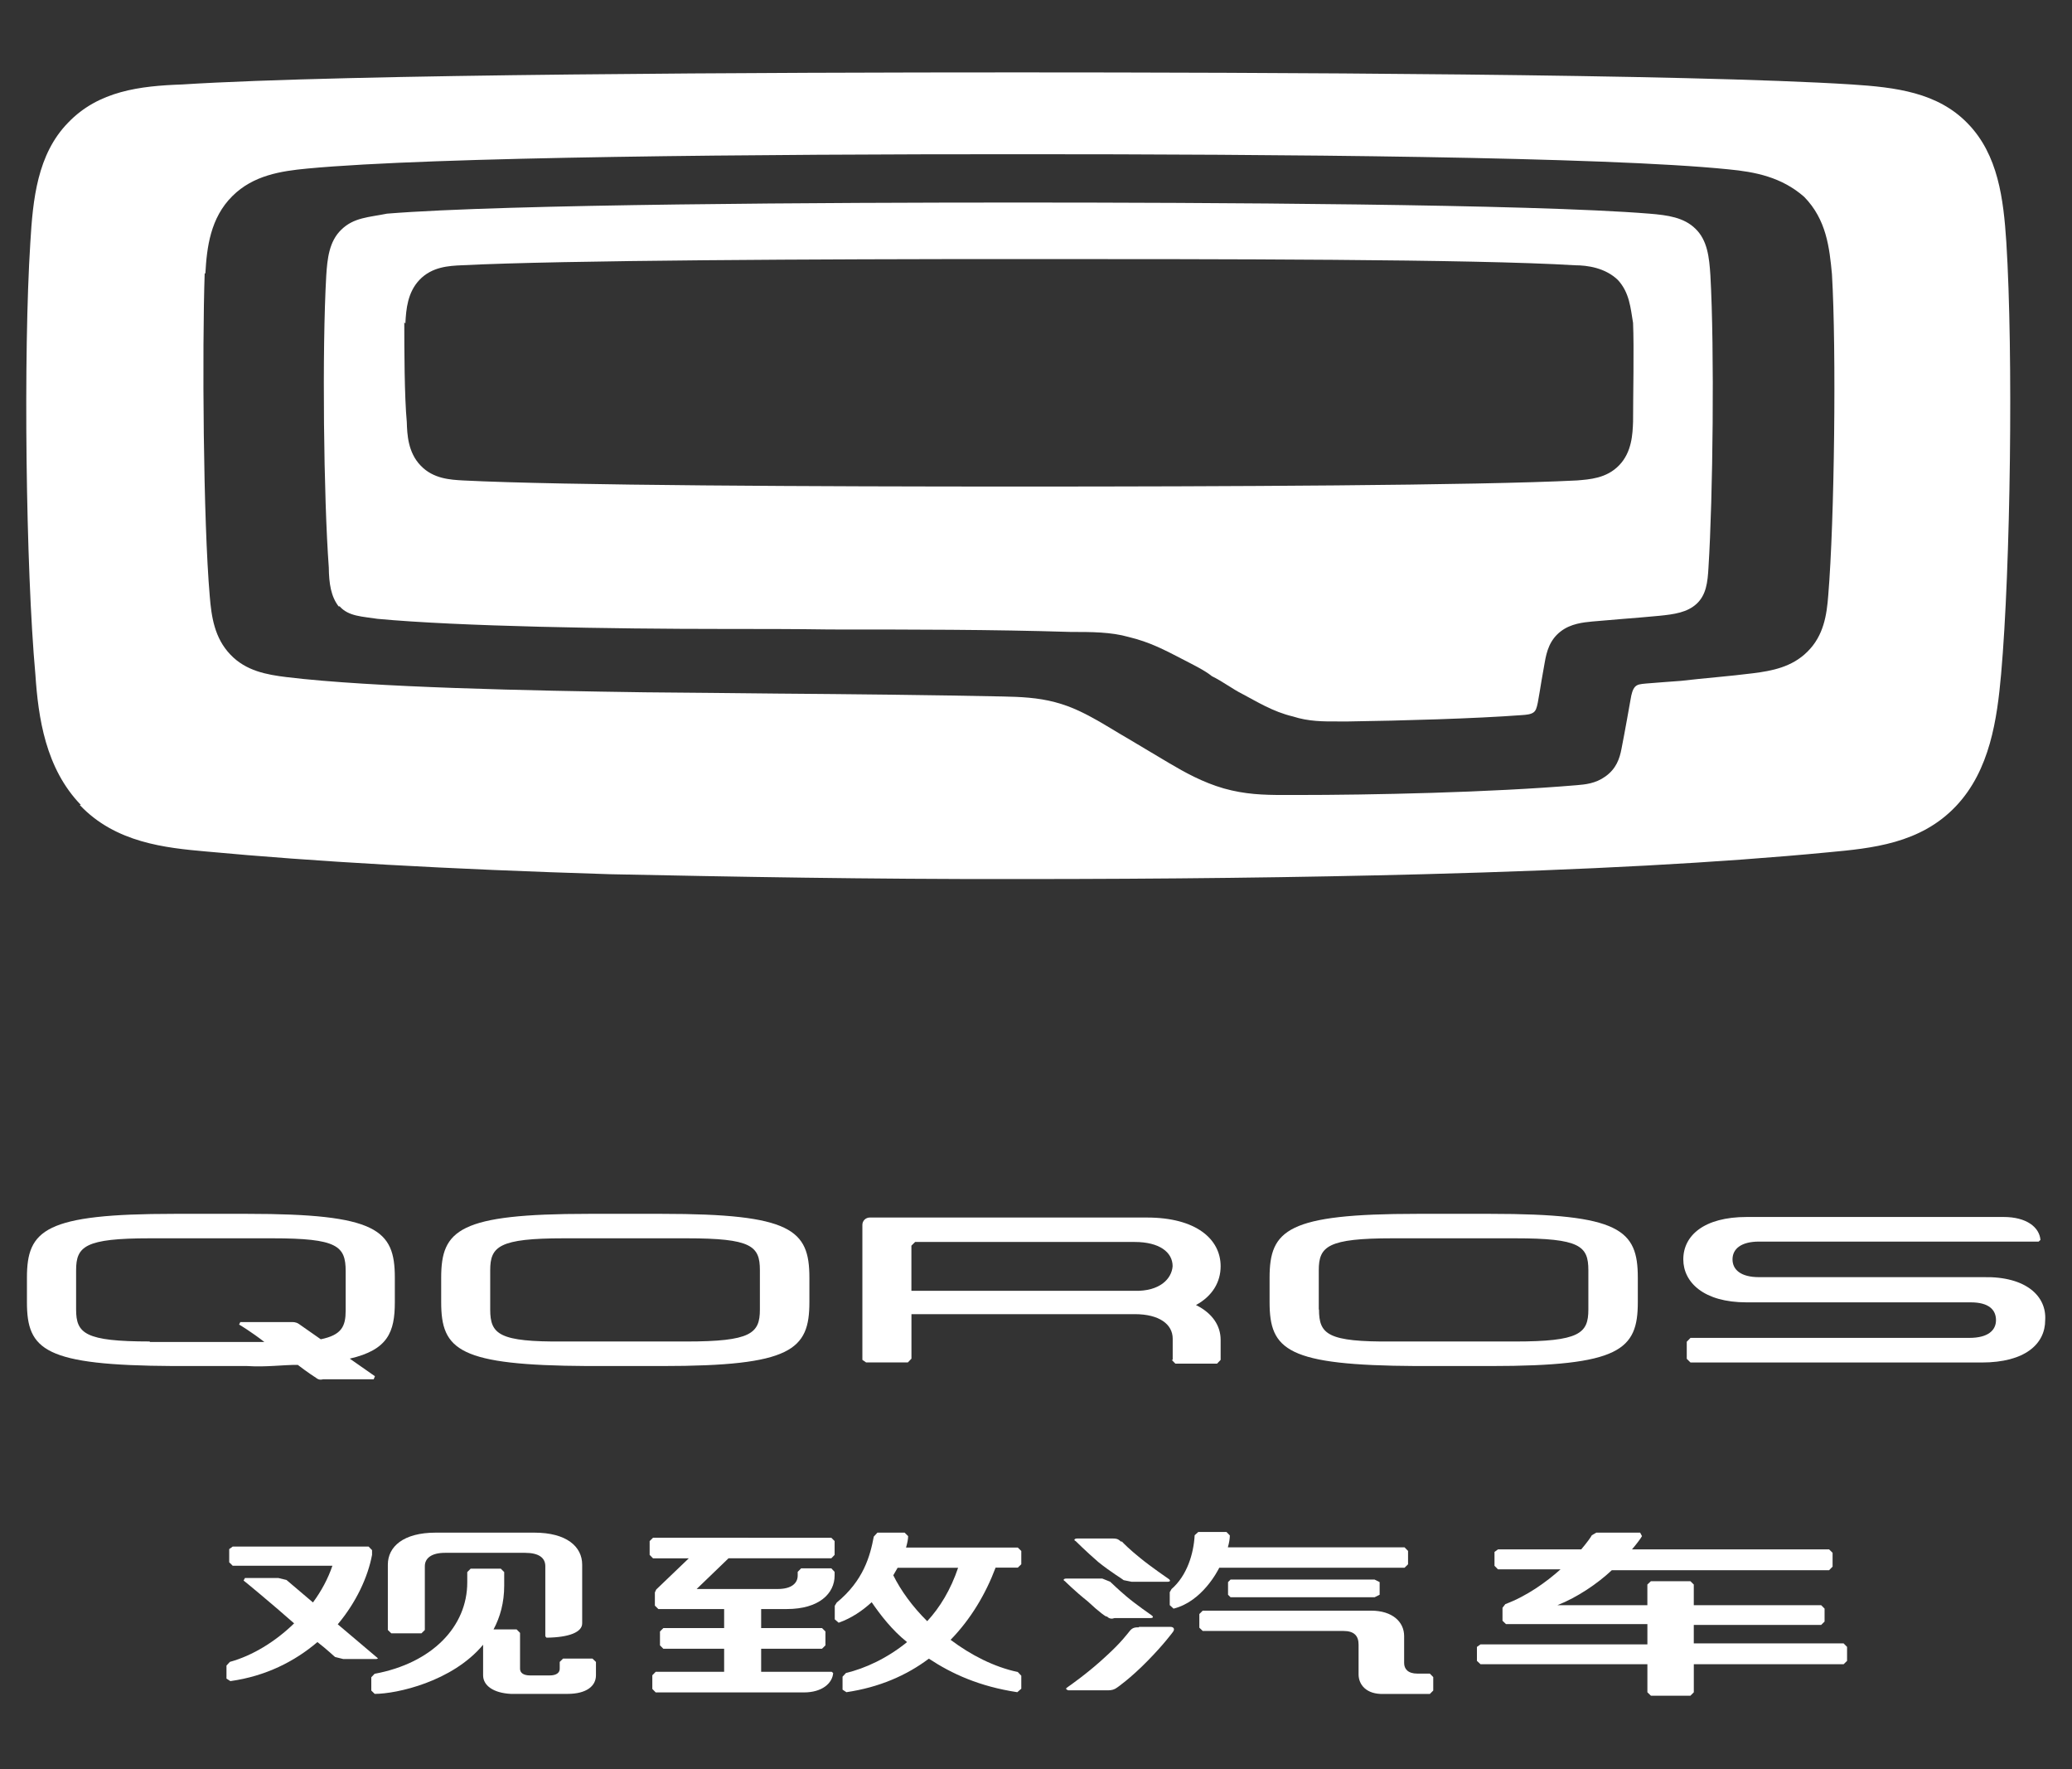 <svg xmlns="http://www.w3.org/2000/svg" xmlns:xlink="http://www.w3.org/1999/xlink" version="1.1" x="0px" y="0px" width="82px" height="70px" viewBox="2 0 82 70" enable-background="new 2 0 82 70" xml:space="preserve"><rect x="2" y="0" width="82" height="70" fill="#333333" stroke="none"/><style>.style0{fill:	#FFFFFF;}</style><g><path d="M48.37 53.807l0.144 0.148h1.653l0.14-0.148v-0.791c0-0.56-0.322-1.054-0.976-1.379 c0.653-0.354 0.976-0.912 0.976-1.535c0-1.07-0.967-1.927-2.913-1.927H36.421c-0.161 0-0.292 0.129-0.292 0.289v5.343l0.145 0.1 h1.656l0.141-0.148v-1.761h8.839c0.969 0 1.5 0.4 1.5 0.97V53.807z M46.915 51.075h-8.846v-1.787l0.147-0.146h8.691 c0.969 0 1.5 0.4 1.5 0.959C48.37 50.6 47.9 51.1 46.9 51.075z" class="style0"/><path d="M28.203 54.051c5.12 0 5.829-0.638 5.829-2.527v-0.969c0-1.897-0.709-2.526-5.829-2.526h-2.916 c-5.12 0-5.827 0.629-5.827 2.526v0.969c0 1.9 0.7 2.5 5.8 2.527H28.203z M21.4 51.815V50.26 c0-0.945 0.355-1.263 2.917-1.263h4.856c2.562 0 2.9 0.3 2.9 1.263v1.556c0 0.946-0.352 1.264-2.915 1.264h-4.856 C21.755 53.1 21.4 52.8 21.4 51.815z" class="style0"/><path d="M60.99 54.051c5.122 0 5.827-0.638 5.827-2.527v-0.969c0-1.897-0.705-2.526-5.827-2.526h-2.915 c-5.122 0-5.831 0.629-5.831 2.526v0.969c0 1.9 0.7 2.5 5.8 2.527H60.99z M54.191 51.815V50.26 c0-0.945 0.354-1.263 2.914-1.263h4.855c2.562 0 2.9 0.3 2.9 1.263v1.556c0 0.946-0.352 1.264-2.913 1.264h-4.855 C54.546 53.1 54.2 52.8 54.2 51.815z" class="style0"/><path d="M13.785 54.005c0.389 0.3 0.7 0.5 0.7 0.495c0.114 0.1 0.2 0.1 0.3 0.076h2.004 l0.049-0.122l-0.995-0.696c1.501-0.347 1.783-1.041 1.783-2.234v-0.969c0-1.897-0.708-2.526-5.832-2.526H8.895 c-5.12 0-5.829 0.629-5.829 2.526v0.969c0 1.9 0.7 2.5 5.8 2.527h2.914C12.557 54.1 13.2 54 13.8 54.005z M7.928 53.079c-2.564 0-2.916-0.317-2.916-1.264V50.26c0-0.945 0.351-1.263 2.916-1.263h4.852c2.565 0 2.9 0.3 2.9 1.3 v1.556c0 0.624-0.155 0.969-0.985 1.139l-0.868-0.607c-0.117-0.08-0.232-0.074-0.315-0.074h-2.001l-0.048 0.1 c0.011 0 0.5 0.3 1 0.688H7.928z" class="style0"/><path d="M80.487 50.534h-8.869c-0.738 0-1.053-0.303-1.053-0.704c0-0.402 0.322-0.703 1.051-0.703h11.064 l0.072-0.066c-0.043-0.507-0.556-0.908-1.458-0.908H71.131c-1.698 0-2.514 0.736-2.514 1.678c0 0.9 0.8 1.7 2.5 1.7 h8.875c0.724 0 1 0.3 1 0.704c0 0.402-0.313 0.702-1.055 0.702h-5.597h-5.438l-0.148 0.152v0.676l0.148 0.146h5.438 h6.086c1.722 0 2.513-0.736 2.513-1.676C83 51.3 82.2 50.5 80.5 50.534z" class="style0"/><path d="M23.576 64.738l0.052 0.061c0.91-0.01 1.412-0.225 1.412-0.565v-2.325c0-0.709-0.611-1.266-1.895-1.266 h-3.902c-1.282 0-1.894 0.557-1.894 1.266v2.586l0.137 0.132h1.193l0.134-0.132v-2.525c0-0.305 0.25-0.528 0.797-0.528h3.171 c0.548 0 0.8 0.2 0.8 0.528v2.265V64.738z" class="style0"/><path d="M16.961 65.619l-1.594-1.349c0.736-0.878 1.193-1.873 1.357-2.748v-0.186l-0.137-0.142h-5.378l-0.138 0.1 v0.522l0.138 0.137h3.946c-0.171 0.507-0.434 0.997-0.769 1.452l-1.048-0.889l-0.319-0.077h-1.325l-0.054 0.1 c0.009 0 1.1 0.9 2 1.694c-0.743 0.724-1.649 1.278-2.542 1.524l-0.135 0.145v0.516l0.154 0.1 c1.404-0.195 2.552-0.784 3.445-1.545c0.389 0.3 0.7 0.6 0.7 0.591l0.318 0.079h1.326L16.961 65.619z" class="style0"/><path d="M37.855 61.24c0.053-0.184 0.085-0.342 0.085-0.459l-0.14-0.139h-1.075L36.58 60.8 c-0.142 0.758-0.402 1.737-1.466 2.609l-0.078 0.128v0.537l0.155 0.133c0.508-0.18 0.938-0.474 1.306-0.811 c0.344 0.5 0.8 1.1 1.4 1.578c-0.795 0.647-1.666 1.043-2.417 1.222l-0.136 0.146v0.514l0.153 0.1 c1.292-0.191 2.375-0.66 3.263-1.327c0.908 0.6 2 1.1 3.5 1.327l0.158-0.138v-0.514l-0.138-0.146 c-0.949-0.202-1.866-0.677-2.66-1.274c0.794-0.815 1.385-1.804 1.781-2.857h0.879l0.138-0.133v-0.525l-0.138-0.136H37.855z M38.689 64.141c-0.582-0.576-1.041-1.211-1.337-1.811l0.171-0.296h2.394C39.624 62.9 39.2 63.6 38.7 64.141z" class="style0"/><path d="M27.843 60.846l-0.133 0.131v0.547l0.133 0.135h1.416l-1.289 1.235l-0.053 0.114v0.523l0.138 0.135h2.603 v0.753h-2.406l-0.133 0.135v0.549l0.133 0.134h2.406v0.912h-2.708l-0.134 0.137v0.541l0.134 0.138h5.865 c0.718 0 1.126-0.36 1.158-0.767l-0.058-0.049h-2.792v-0.912h2.408l0.136-0.134v-0.549l-0.136-0.135h-2.408v-0.753h0.999h0.016 c1.283 0 1.892-0.62 1.892-1.325v-0.146l-0.131-0.14h-1.193l-0.137 0.14v0.146c0 0.302-0.243 0.532-0.793 0.532h-3.206l1.261-1.215 h4.068l0.131-0.135v-0.547l-0.131-0.131H27.843z" class="style0"/><path d="M24.285 65.625l-0.134 0.133v0.271c0 0.151-0.122 0.264-0.398 0.264h-0.775 c-0.275 0-0.397-0.112-0.397-0.264v-1.419l-0.135-0.138h-0.914c0.263-0.49 0.422-1.062 0.422-1.735v-0.534l-0.135-0.135h-1.192 l-0.135 0.135v0.41c0 1.736-1.378 3.192-3.667 3.615l-0.131 0.138v0.525l0.135 0.132c0.867 0 3.073-0.483 4.29-1.945v1.21 c0 0.4 0.4 0.7 1.1 0.735h2.237c0.762 0 1.129-0.315 1.129-0.735v-0.529l-0.138-0.133H24.285z" class="style0"/><path d="M69.032 65.097v-0.802h5.041l0.135-0.133v-0.513l-0.135-0.135h-5.041v-0.818l-0.134-0.131h-1.564 l-0.139 0.131v0.818h-3.56c0.796-0.315 1.59-0.856 2.154-1.385h8.599l0.137-0.141V61.44l-0.137-0.134h-7.802 c0.215-0.252 0.354-0.448 0.396-0.525l-0.073-0.139h-1.734l-0.179 0.106c-0.041 0.078-0.186 0.283-0.419 0.558h-3.294l-0.138 0.1 v0.549l0.138 0.141h2.475c-0.583 0.519-1.338 1.059-2.184 1.375l-0.112 0.145v0.513l0.137 0.133h5.597v0.802h-6.604l-0.142 0.1 v0.553l0.142 0.133h6.604v1.11l0.139 0.135h1.564l0.134-0.135v-1.11h5.929l0.136-0.133v-0.553l-0.136-0.138H69.032z" class="style0"/><path d="M47.073 64.389c-0.147 0-0.248 0.008-0.354 0.134c-0.107 0.126-0.326 0.443-0.937 1 c-0.717 0.673-1.507 1.216-1.507 1.216c-0.123 0.078-0.099 0.1 0 0.143h1.576c0.138 0 0.247-0.026 0.356-0.107 c0 0 0.525-0.36 1.197-1.046c0.637-0.643 1.013-1.154 1.013-1.154c0.085-0.109 0.041-0.204-0.1-0.204H47.073z" class="style0"/><path d="M57.724 61.896v-0.53l-0.138-0.141h-6.993c0.053-0.183 0.078-0.353 0.078-0.472l-0.133-0.136h-1.116 l-0.143 0.128c-0.04 0.74-0.305 1.6-0.915 2.13l-0.071 0.124v0.512l0.151 0.139c1.146-0.287 1.761-1.523 1.809-1.619h2.633h0.942 h3.758L57.724 61.896z" class="style0"/><polygon points="50.6,62.6 50.6,63.1 50.7,63.2 56.4,63.2 56.6,63.1 56.6,62.6 56.4,62.5 50.7,62.5" class="style0"/><path d="M46.359 60.996c-0.114-0.112-0.196-0.121-0.314-0.121h-1.414c-0.114 0-0.149 0.067-0.063 0.1 c0 0 0.4 0.4 0.9 0.833c0.496 0.4 1 0.7 1 0.715l0.316 0.064h1.418c0.118 0 0.135-0.053 0.041-0.117 c0 0-0.702-0.481-1.12-0.824C46.695 61.3 46.5 61.1 46.4 60.996z" class="style0"/><path d="M45.809 63.96c0.097 0.1 0.2 0.1 0.3 0.063h1.419c0.116 0 0.131-0.053 0.038-0.116 c0 0-0.628-0.434-0.988-0.741c-0.361-0.306-0.526-0.475-0.643-0.581l-0.312-0.125h-1.422c-0.115 0-0.139 0.066-0.06 0.1 c0 0 0.4 0.4 0.9 0.797C45.513 63.8 45.8 64 45.8 63.96z" class="style0"/><path d="M58.095 66.221c-0.375 0-0.526-0.185-0.526-0.42v-1.065c0-0.571-0.475-1.006-1.303-1.006h-6.668 l-0.134 0.134v0.539l0.134 0.13h5.568c0.432 0 0.6 0.2 0.6 0.542v1.176c0 0.4 0.3 0.8 1 0.774h1.821l0.134-0.134 v-0.533l-0.134-0.137H58.095z" class="style0"/><path d="M5.154 31.849c1.413 1.5 3.4 1.7 5 1.842c4.282 0.4 9.5 0.7 16 0.9 c4.903 0.1 10.2 0.2 16.1 0.191c5.908 0 11.164-0.063 16.06-0.191c6.514-0.171 11.758-0.456 16.048-0.868 c1.703-0.159 3.638-0.335 5.047-1.827c1.345-1.42 1.627-3.443 1.786-5.229c0.374-4.217 0.483-12.683 0.206-17.085 c-0.112-1.698-0.318-3.46-1.533-4.702c-1.188-1.224-2.84-1.425-4.586-1.538c-6.542-0.416-23.498-0.477-33.028-0.477 c-9.533 0-26.5 0.061-33.044 0.477C7.533 3.4 5.9 3.6 4.7 4.849C3.473 6.1 3.3 7.9 3.2 9.6 c-0.281 4.402-0.18 12.9 0.2 17.085C3.515 28.4 3.8 30.4 5.2 31.849z M10.128 10.818c0.057-1.02 0.193-2.194 1.07-3.061 c0.824-0.82 1.916-0.989 2.971-1.088C19.136 6.2 32.2 6.1 42.3 6.102C52.4 6.1 65.5 6.2 70.4 6.7 c1.052 0.1 2.1 0.3 3 1.088c0.88 0.9 1 2 1.1 3.061c0.178 3 0.1 9.741-0.146 12.7 c-0.059 0.783-0.18 1.601-0.824 2.236c-0.611 0.611-1.405 0.761-2.161 0.855c-0.948 0.12-1.918 0.191-2.844 0.3 c-0.437 0.03-0.916 0.069-1.387 0.106c-0.226 0.021-0.337 0.032-0.432 0.13c-0.095 0.107-0.139 0.275-0.176 0.5 c-0.049 0.257-0.093 0.524-0.139 0.778l-0.004 0.022c-0.068 0.376-0.14 0.766-0.215 1.148c-0.073 0.388-0.206 0.792-0.64 1.1 c-0.396 0.284-0.804 0.315-1.132 0.344c-3.456 0.292-8.139 0.388-11.093 0.388h-0.514c-0.794 0-1.521-0.024-2.358-0.259 c-0.83-0.238-1.553-0.64-2.161-1c-0.453-0.267-0.911-0.541-1.355-0.807l-0.037-0.023c-0.401-0.235-0.815-0.48-1.221-0.726 c-0.698-0.405-1.232-0.679-1.903-0.856c-0.688-0.184-1.379-0.213-2.081-0.227c-2.955-0.061-5.949-0.091-8.853-0.114h-0.017 c-1.743-0.021-3.527-0.034-5.287-0.051c-4.465-0.063-10.785-0.188-14.186-0.602c-0.773-0.096-1.595-0.238-2.214-0.888 c-0.632-0.659-0.752-1.5-0.818-2.304C10.041 20.6 10 13.8 10.1 10.818z" class="style0"/><path d="M15.442 23.992c0.351 0.4 0.9 0.4 1.5 0.494c3.203 0.3 9.3 0.4 13.7 0.4 c1.387 0 2.8 0 4.2 0.021h0.026c3.13 0 6.4 0 9.5 0.097c0.82 0 1.6 0 2.3 0.2 c0.831 0.2 1.4 0.5 2.2 0.915c0.38 0.2 0.8 0.4 1.1 0.64c0.413 0.2 0.8 0.5 1.2 0.7 c0.571 0.3 1.2 0.7 2 0.89c0.619 0.2 1.2 0.2 1.8 0.197c0.122 0 0.2 0 0.4 0 c2.104-0.03 5.007-0.112 6.859-0.251c0.178-0.012 0.362-0.027 0.47-0.113c0.087-0.067 0.12-0.175 0.163-0.385 c0.051-0.294 0.104-0.589 0.149-0.881c0.043-0.239 0.08-0.465 0.123-0.698c0.076-0.439 0.195-0.9 0.64-1.24 c0.396-0.303 0.884-0.351 1.24-0.386c0.398-0.035 0.807-0.067 1.19-0.101c0.486-0.039 0.979-0.078 1.463-0.125 c0.595-0.059 1.106-0.133 1.477-0.473c0.38-0.352 0.44-0.846 0.472-1.446c0.174-2.741 0.241-8.616 0.075-11.558 c-0.046-0.708-0.116-1.382-0.594-1.841c-0.455-0.445-1.092-0.535-1.822-0.594c-4.741-0.383-17.688-0.44-24.976-0.44h-0.02 c-7.286 0-20.226 0.057-24.962 0.44C16.6 8.6 16 8.6 15.5 9.095c-0.471 0.459-0.546 1.133-0.588 1.8 c-0.169 2.942-0.103 8.8 0.1 11.558C15.02 23.1 15.1 23.6 15.4 23.992z M18.043 12.8 c0.027-0.571 0.089-1.228 0.553-1.721c0.502-0.531 1.178-0.559 1.672-0.583c4.008-0.201 14.198-0.246 22.039-0.246h0.022 c7.837 0 18 0 22 0.246c0.493 0 1.2 0.1 1.7 0.583c0.459 0.5 0.5 1.1 0.6 1.7 c0.042 1 0 2.9 0 3.907c-0.018 0.477-0.043 1.2-0.551 1.724c-0.503 0.524-1.179 0.558-1.672 0.6 c-3.914 0.2-14.149 0.242-22.043 0.242c-7.894 0-18.125-0.042-22.039-0.242c-0.494-0.028-1.174-0.061-1.674-0.585 c-0.509-0.524-0.537-1.247-0.551-1.724C18.005 15.7 18 13.8 18 12.754z" class="style0"/></g></svg>